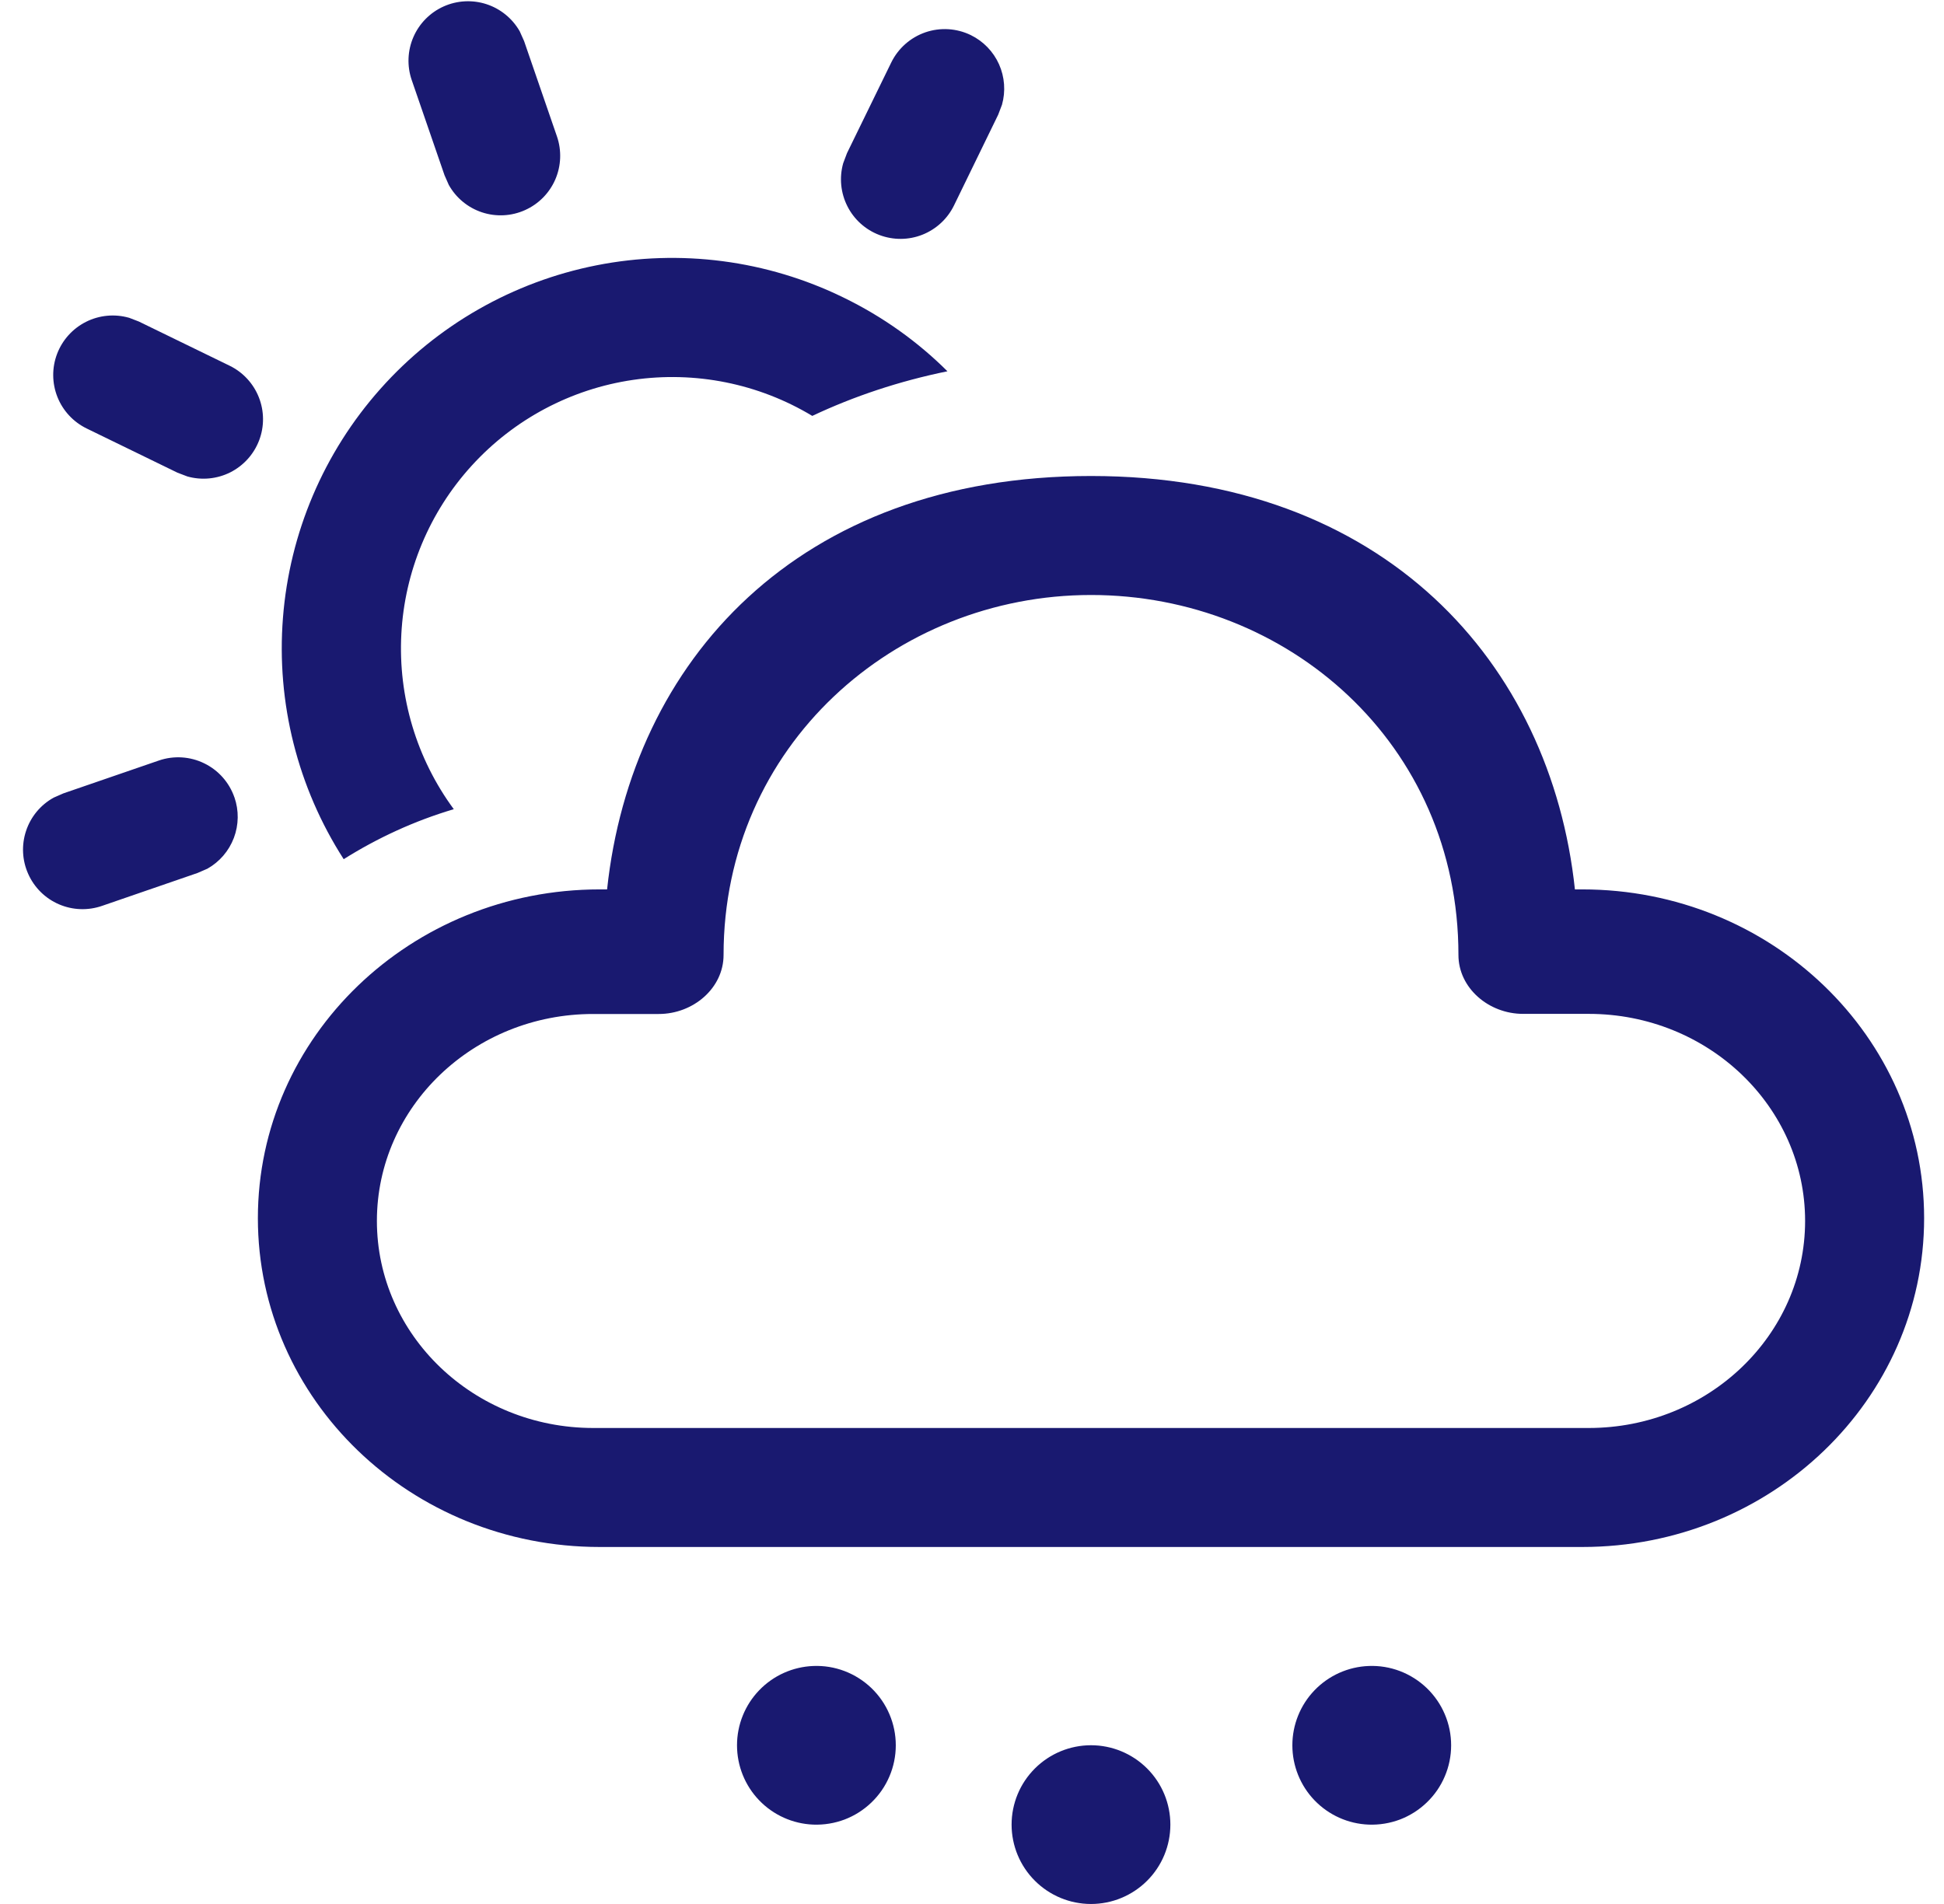 <svg width="49" height="48" viewBox="0 0 49 48" fill="none" xmlns="http://www.w3.org/2000/svg">
<path d="M27.5 43.998C28.03 43.998 28.539 44.209 28.914 44.584C29.29 44.959 29.5 45.468 29.5 45.999C29.5 46.53 29.29 47.039 28.914 47.414C28.539 47.789 28.03 48 27.5 48C26.969 48 26.46 47.789 26.085 47.414C25.709 47.039 25.498 46.53 25.498 45.999C25.498 45.468 25.709 44.959 26.085 44.584C26.46 44.209 26.969 43.998 27.5 43.998ZM20.5 42C20.77 41.989 21.038 42.033 21.29 42.129C21.541 42.225 21.771 42.371 21.965 42.557C22.159 42.744 22.314 42.968 22.419 43.216C22.525 43.464 22.579 43.73 22.579 43.999C22.579 44.269 22.525 44.535 22.419 44.783C22.314 45.031 22.159 45.255 21.965 45.441C21.771 45.628 21.541 45.774 21.29 45.87C21.038 45.965 20.77 46.009 20.5 45.999C19.984 45.979 19.495 45.76 19.136 45.387C18.777 45.014 18.577 44.517 18.577 43.999C18.577 43.482 18.777 42.985 19.136 42.612C19.495 42.239 19.984 42.02 20.5 42ZM34.498 42C34.768 41.989 35.036 42.033 35.288 42.129C35.539 42.225 35.769 42.371 35.963 42.557C36.157 42.744 36.312 42.968 36.417 43.216C36.523 43.464 36.577 43.73 36.577 43.999C36.577 44.269 36.523 44.535 36.417 44.783C36.312 45.031 36.157 45.255 35.963 45.441C35.769 45.628 35.539 45.774 35.288 45.87C35.036 45.965 34.768 46.009 34.498 45.999C33.982 45.979 33.493 45.76 33.134 45.387C32.775 45.014 32.575 44.517 32.575 43.999C32.575 43.482 32.775 42.985 33.134 42.612C33.493 42.239 33.982 42.02 34.498 42ZM27.5 12C34.895 12 39.089 16.719 39.697 22.422H39.883C44.642 22.422 48.499 26.133 48.499 30.711C48.499 35.289 44.642 39 39.883 39H15.116C10.357 39 6.5 35.289 6.5 30.711C6.5 26.133 10.357 22.422 15.116 22.422H15.302C15.916 16.68 20.105 12 27.5 12ZM27.5 15C22.549 15 18.238 18.81 18.238 24.075C18.238 24.909 17.477 25.563 16.604 25.563H14.954C11.941 25.56 9.5 27.9 9.5 30.78C9.5 33.66 11.941 36 14.954 36H40.045C43.057 36 45.499 33.66 45.499 30.78C45.499 27.9 43.057 25.56 40.045 25.56H38.395C37.526 25.563 36.761 24.909 36.761 24.075C36.761 18.744 32.45 15 27.5 15ZM5.909 20.1C6.024 20.432 6.019 20.794 5.895 21.123C5.77 21.453 5.534 21.727 5.228 21.9L4.979 22.008L2.576 22.836C2.221 22.96 1.833 22.947 1.487 22.798C1.142 22.65 0.865 22.377 0.712 22.034C0.558 21.692 0.538 21.304 0.657 20.947C0.775 20.59 1.023 20.291 1.352 20.109L1.598 20.001L4.004 19.173C4.379 19.044 4.791 19.069 5.148 19.244C5.506 19.418 5.779 19.727 5.909 20.103V20.1ZM21.259 7.5C22.259 7.986 23.137 8.619 23.881 9.36C22.663 9.609 21.523 9.99 20.474 10.485C19.119 9.669 17.523 9.349 15.958 9.577C14.393 9.805 12.956 10.569 11.891 11.738C10.825 12.907 10.198 14.409 10.116 15.988C10.033 17.567 10.5 19.126 11.438 20.4C10.447 20.694 9.518 21.123 8.663 21.66C7.502 19.853 6.964 17.716 7.132 15.575C7.299 13.434 8.162 11.406 9.59 9.802C11.017 8.197 12.931 7.104 15.038 6.688C17.145 6.272 19.33 6.558 21.259 7.5ZM3.251 8.01L3.5 8.106L5.786 9.219C6.123 9.383 6.386 9.667 6.524 10.015C6.662 10.363 6.665 10.751 6.532 11.101C6.399 11.451 6.139 11.739 5.805 11.908C5.47 12.076 5.084 12.113 4.724 12.012L4.472 11.916L2.186 10.803C1.849 10.639 1.585 10.355 1.447 10.007C1.309 9.658 1.306 9.271 1.439 8.921C1.572 8.571 1.832 8.283 2.167 8.114C2.501 7.946 2.887 7.908 3.248 8.01H3.251ZM24.47 0.885C24.785 1.039 25.037 1.299 25.181 1.62C25.324 1.941 25.351 2.302 25.256 2.64L25.16 2.892L24.047 5.178C23.883 5.515 23.599 5.778 23.25 5.917C22.902 6.055 22.515 6.057 22.164 5.924C21.814 5.791 21.526 5.532 21.358 5.197C21.189 4.862 21.152 4.477 21.253 4.116L21.349 3.861L22.465 1.575C22.64 1.218 22.949 0.945 23.325 0.815C23.701 0.686 24.112 0.711 24.47 0.885ZM13.1 0.789L13.21 1.035L14.039 3.441C14.16 3.795 14.145 4.182 13.996 4.526C13.847 4.869 13.575 5.144 13.233 5.297C12.891 5.451 12.504 5.47 12.149 5.353C11.793 5.235 11.495 4.989 11.312 4.662L11.204 4.416L10.376 2.013C10.256 1.66 10.272 1.274 10.421 0.932C10.57 0.59 10.841 0.316 11.181 0.163C11.522 0.01 11.907 -0.01 12.261 0.105C12.616 0.221 12.915 0.465 13.1 0.789Z" fill="#191970"/>
</svg>
